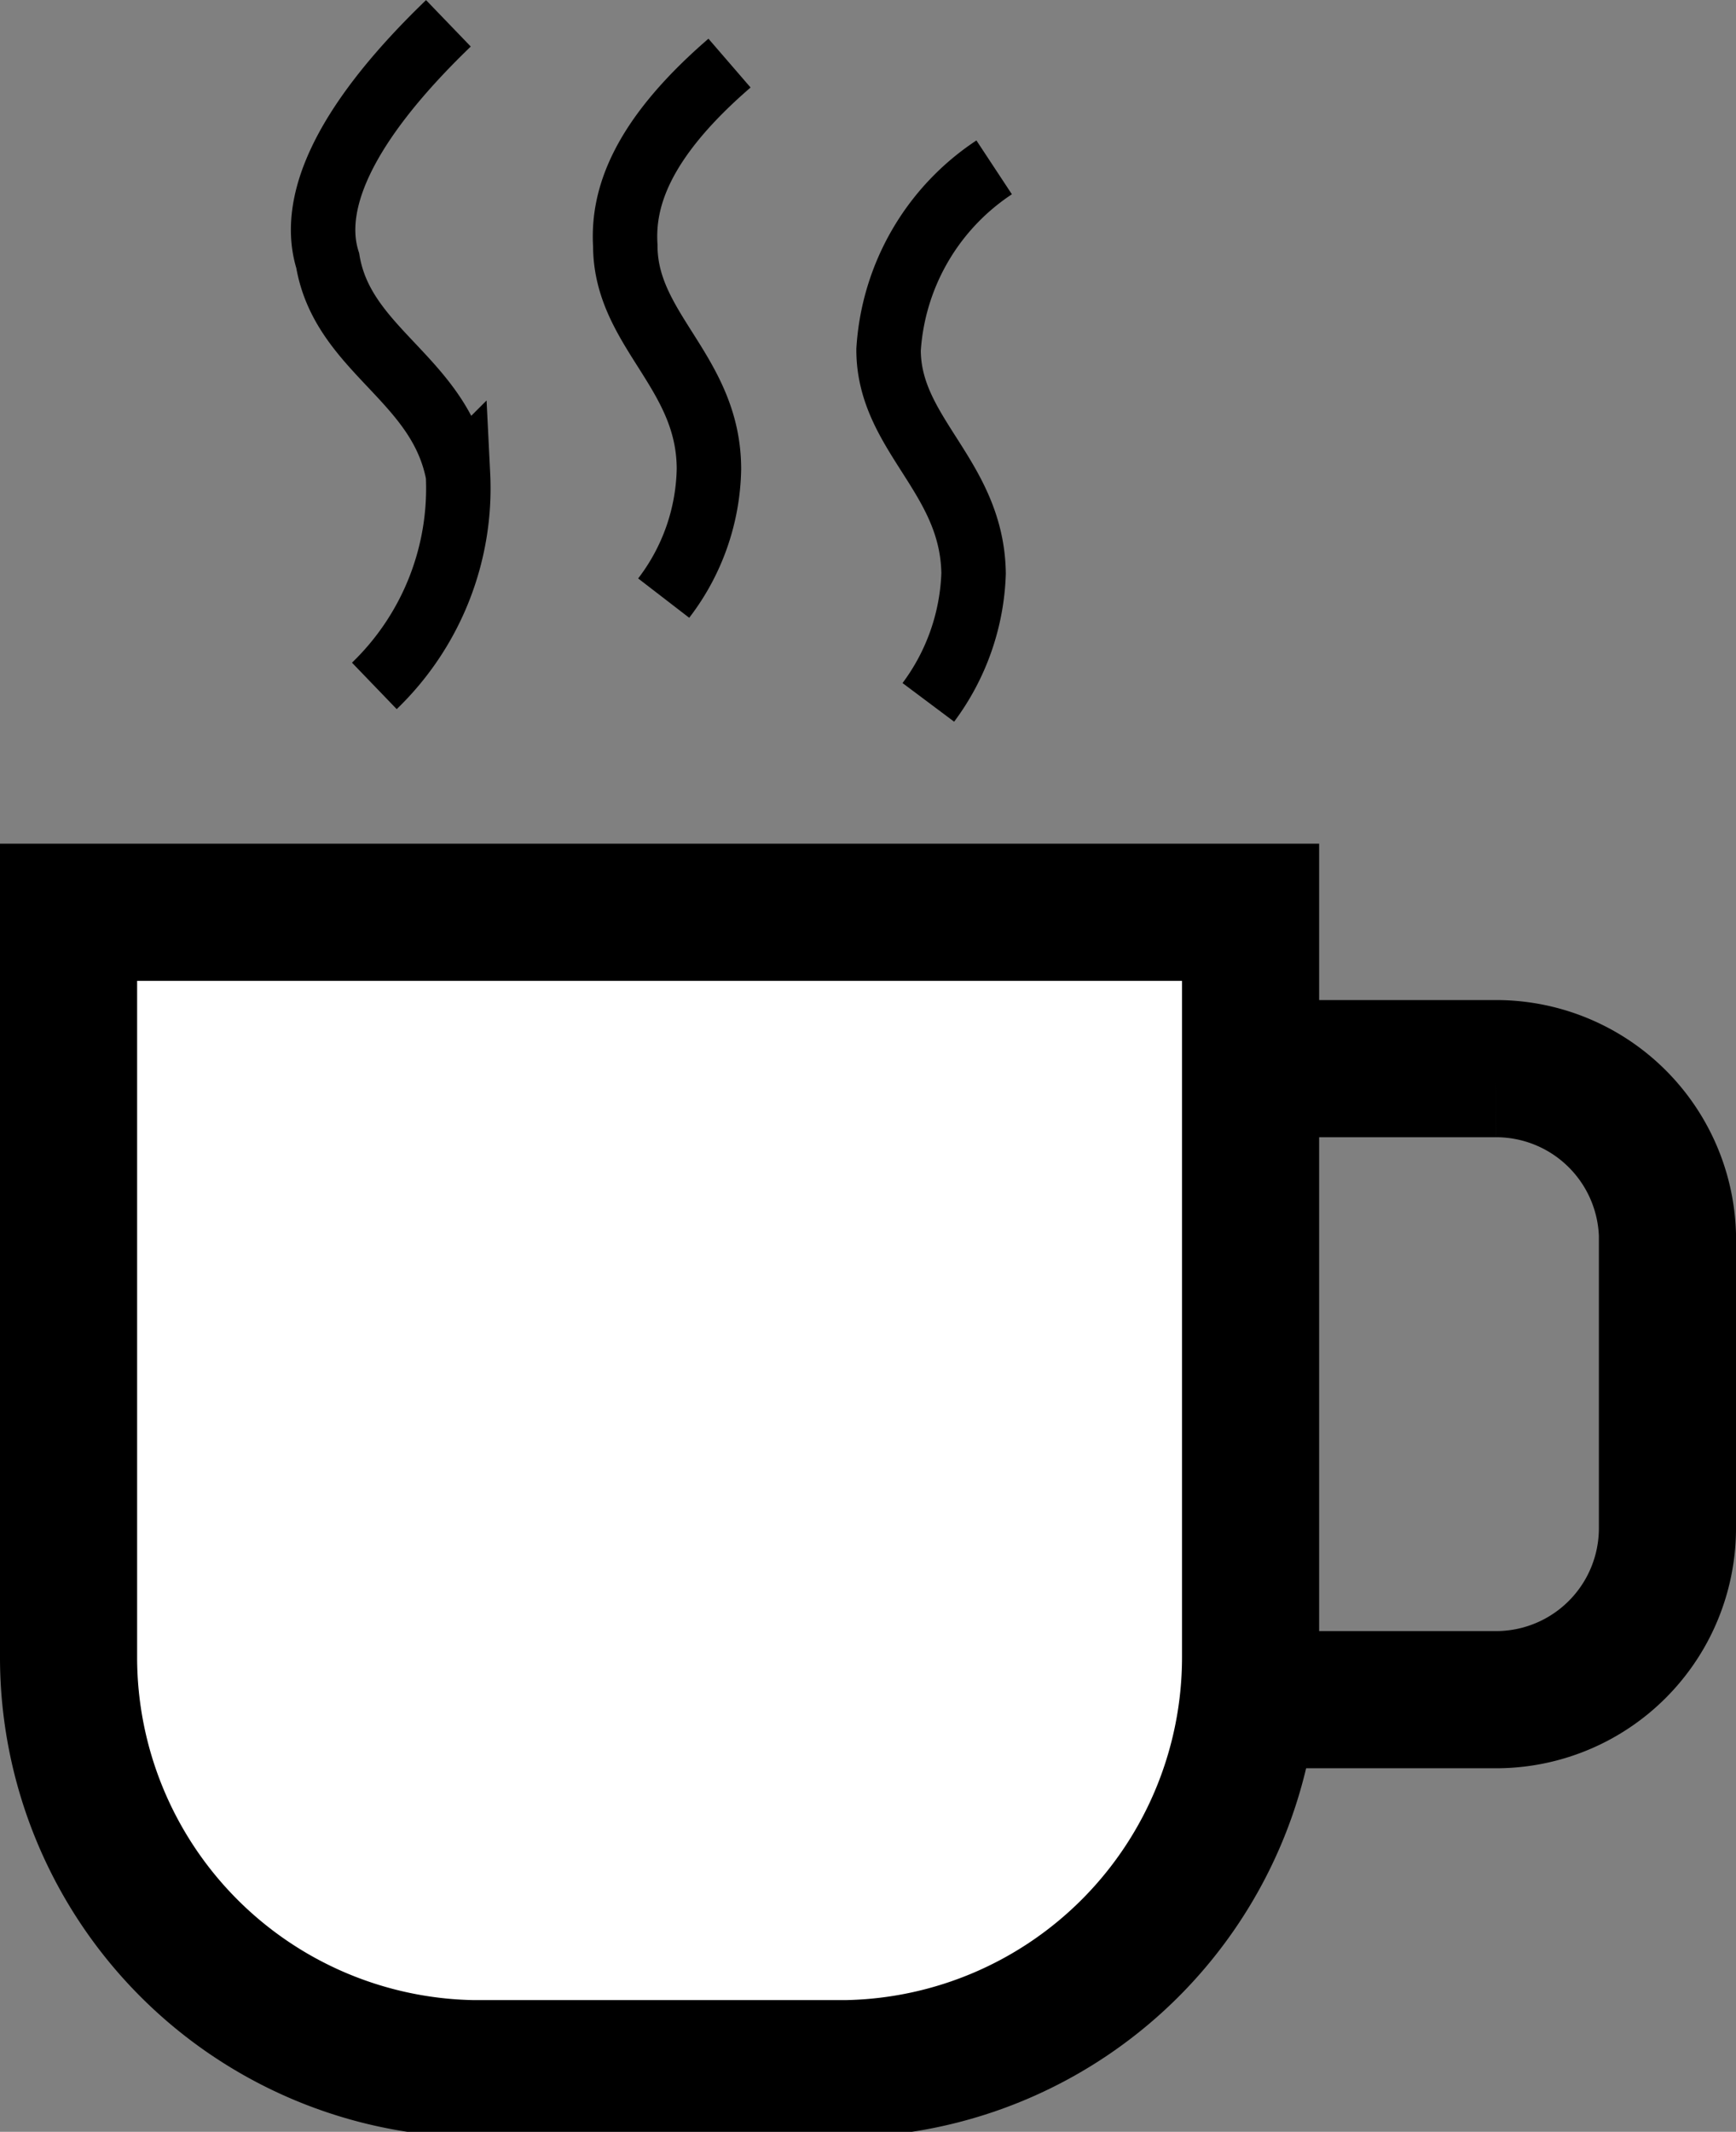 <svg xmlns="http://www.w3.org/2000/svg" viewBox="0 0 12.66 15.54"><rect x="0" y="0" width="12.66" height="15.54" fill="#808080" stroke="none"/><defs><style>.cls-1{fill:#fff;}.cls-1,.cls-2,.cls-3{stroke:#000;stroke-miterlimit:10;}.cls-2,.cls-3{fill:none;}.cls-3{stroke-width:0.47px;}</style></defs><g id="Layer_2" data-name="Layer 2"><g id="labels"><path class="cls-1" d="M9.12,6.65v5.43a3,3,0,0,1-2.95,3H3.45a3,3,0,0,1-2.95-3V6.65Z"/><path class="cls-2" d="M9.12,7.79h1.79A1.25,1.25,0,0,1,12.16,9v2.14a1.25,1.25,0,0,1-1.25,1.25H9.12"/><path class="cls-3" d="M3.27.17c-.82.79-1,1.35-.88,1.73.11.66.82.86.95,1.56A2,2,0,0,1,2.73,5"/><path class="cls-3" d="M5.32.46c-.66.57-.78,1-.76,1.33,0,.62.61.92.61,1.63a1.59,1.59,0,0,1-.33.94"/><path class="cls-3" d="M7.25,1.22a1.72,1.72,0,0,0-.77,1.33c0,.62.61.92.62,1.63a1.66,1.66,0,0,1-.33.94"/></g></g></svg>